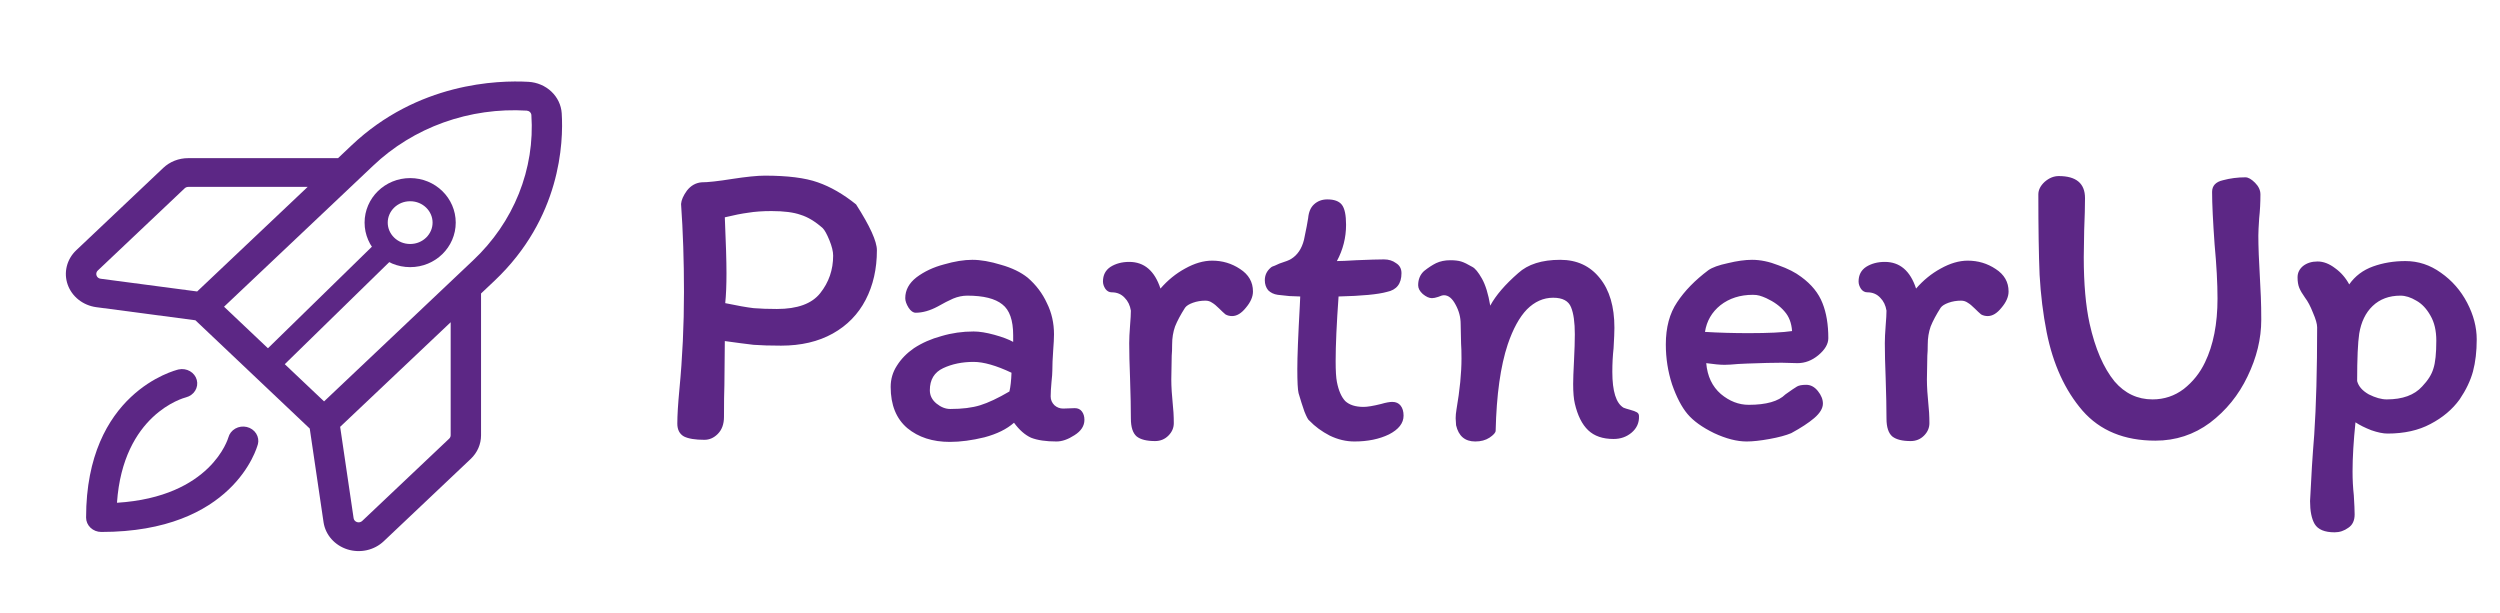 <svg width="216" height="53" viewBox="0 0 216 53" fill="none" xmlns="http://www.w3.org/2000/svg">
<path d="M22.275 38.394C22.192 38.715 20.145 45.961 8.75 45.961C8.402 45.961 8.068 45.83 7.822 45.597C7.576 45.364 7.438 45.048 7.438 44.719C7.438 33.934 15.107 31.997 15.433 31.92C15.768 31.846 16.121 31.901 16.414 32.071C16.708 32.24 16.919 32.513 17.003 32.829C17.086 33.145 17.035 33.479 16.86 33.76C16.686 34.041 16.402 34.245 16.069 34.33C15.851 34.386 10.636 35.796 10.106 43.439C18.274 42.928 19.714 37.849 19.731 37.796C19.816 37.476 20.031 37.201 20.33 37.031C20.628 36.861 20.986 36.811 21.324 36.891C21.662 36.971 21.952 37.174 22.132 37.457C22.311 37.74 22.364 38.078 22.28 38.398L22.275 38.394ZM42.735 24.25L41.562 25.357V37.607C41.563 37.988 41.484 38.364 41.331 38.716C41.177 39.067 40.951 39.386 40.666 39.655L33.152 46.766C32.75 47.146 32.244 47.413 31.692 47.537C31.139 47.66 30.561 47.636 30.021 47.467C29.482 47.297 29.004 46.989 28.639 46.577C28.274 46.165 28.038 45.665 27.956 45.133L26.762 37.028L16.883 27.672L8.323 26.541C7.76 26.466 7.23 26.243 6.793 25.899C6.355 25.554 6.028 25.101 5.848 24.59C5.667 24.079 5.641 23.531 5.772 23.007C5.902 22.483 6.184 22.003 6.587 21.622L14.101 14.511C14.384 14.241 14.722 14.028 15.093 13.882C15.464 13.737 15.862 13.663 16.264 13.664H29.207L30.378 12.556C36.089 7.151 42.971 6.919 45.664 7.07C46.409 7.114 47.112 7.413 47.64 7.913C48.168 8.412 48.485 9.077 48.532 9.782C48.692 12.331 48.444 18.84 42.735 24.25ZM8.691 24.082L17.034 25.183L26.582 16.148H16.264C16.148 16.149 16.037 16.193 15.956 16.27L8.444 23.378C8.388 23.431 8.348 23.498 8.33 23.571C8.311 23.644 8.313 23.72 8.337 23.792C8.359 23.868 8.404 23.936 8.467 23.988C8.53 24.039 8.608 24.072 8.691 24.082ZM38.938 27.841L29.389 36.878L30.553 44.779C30.565 44.855 30.599 44.926 30.651 44.985C30.704 45.043 30.773 45.087 30.85 45.111C30.927 45.135 31.01 45.138 31.088 45.12C31.168 45.102 31.239 45.063 31.297 45.008L38.809 37.899C38.891 37.822 38.937 37.717 38.938 37.607V27.841ZM45.911 9.937C45.903 9.84 45.858 9.748 45.785 9.678C45.711 9.609 45.614 9.567 45.511 9.559C43.067 9.41 40.618 9.758 38.328 10.579C36.039 11.401 33.961 12.676 32.235 14.32L19.357 26.5L28 34.68L39.322 23.966L40.878 22.494C42.614 20.861 43.962 18.897 44.83 16.731C45.698 14.565 46.067 12.249 45.911 9.937Z" fill="#5C2785"/>
<path d="M22.75 31.879L33.25 21.621" stroke="#5C2785" stroke-width="2"/>
<path d="M38.375 19.234C38.375 20.784 37.082 22.081 35.438 22.081C33.793 22.081 32.5 20.784 32.5 19.234C32.5 17.683 33.793 16.387 35.438 16.387C37.082 16.387 38.375 17.683 38.375 19.234Z" stroke="#5C2785" stroke-width="2"/>
<path d="M67.484 29.864C66.548 29.864 65.756 29.84 65.108 29.792C64.484 29.72 63.656 29.612 62.624 29.468L62.588 33.248C62.564 33.896 62.552 34.82 62.552 36.02C62.552 36.644 62.372 37.136 62.012 37.496C61.676 37.832 61.292 38 60.86 38C60.068 38 59.48 37.904 59.096 37.712C58.712 37.496 58.52 37.124 58.52 36.596C58.52 35.9 58.58 34.916 58.7 33.644C58.964 30.908 59.096 28.1 59.096 25.22C59.096 22.532 59.012 20 58.844 17.624C58.868 17.288 59.036 16.904 59.348 16.472C59.684 16.04 60.104 15.8 60.608 15.752C61.16 15.752 62.036 15.656 63.236 15.464C64.484 15.272 65.432 15.176 66.08 15.176C68.048 15.176 69.572 15.368 70.652 15.752C71.756 16.136 72.86 16.772 73.964 17.66C75.164 19.532 75.764 20.852 75.764 21.62C75.764 23.228 75.44 24.656 74.792 25.904C74.144 27.152 73.196 28.124 71.948 28.82C70.7 29.516 69.212 29.864 67.484 29.864ZM66.656 18.236C65.888 18.236 65.216 18.284 64.64 18.38C64.088 18.452 63.416 18.584 62.624 18.776C62.72 20.984 62.768 22.592 62.768 23.6C62.768 24.632 62.732 25.496 62.66 26.192C63.692 26.408 64.508 26.552 65.108 26.624C65.708 26.672 66.38 26.696 67.124 26.696C68.9 26.696 70.148 26.24 70.868 25.328C71.612 24.392 71.984 23.312 71.984 22.088C71.984 21.728 71.876 21.284 71.66 20.756C71.444 20.228 71.252 19.88 71.084 19.712C70.436 19.136 69.8 18.752 69.176 18.56C68.576 18.344 67.736 18.236 66.656 18.236ZM93.694 36.272C93.694 36.8 93.406 37.244 92.83 37.604C92.278 37.964 91.762 38.144 91.282 38.144C90.37 38.144 89.638 38.036 89.086 37.82C88.558 37.58 88.066 37.148 87.61 36.524C86.986 37.076 86.134 37.496 85.054 37.784C83.974 38.048 82.978 38.18 82.066 38.18C80.578 38.18 79.354 37.784 78.394 36.992C77.434 36.176 76.954 34.988 76.954 33.428C76.954 32.756 77.134 32.144 77.494 31.592C77.854 31.016 78.346 30.512 78.97 30.08C79.666 29.624 80.458 29.276 81.346 29.036C82.234 28.772 83.158 28.64 84.118 28.64C84.622 28.64 85.222 28.736 85.918 28.928C86.614 29.12 87.154 29.324 87.538 29.54V28.964C87.538 27.668 87.226 26.78 86.602 26.3C85.978 25.796 84.97 25.544 83.578 25.544C83.17 25.544 82.762 25.628 82.354 25.796C81.97 25.964 81.526 26.192 81.022 26.48C80.35 26.84 79.714 27.02 79.114 27.02C78.898 27.02 78.694 26.876 78.502 26.588C78.31 26.276 78.214 26 78.214 25.76C78.214 25.064 78.538 24.464 79.186 23.96C79.858 23.456 80.65 23.084 81.562 22.844C82.474 22.58 83.29 22.448 84.01 22.448C84.73 22.448 85.558 22.592 86.494 22.88C87.43 23.144 88.198 23.516 88.798 23.996C89.518 24.62 90.07 25.352 90.454 26.192C90.862 27.008 91.066 27.908 91.066 28.892C91.066 29.204 91.042 29.672 90.994 30.296C90.946 30.968 90.922 31.544 90.922 32.024C90.922 32.24 90.898 32.564 90.85 32.996C90.802 33.524 90.778 33.944 90.778 34.256C90.778 34.544 90.886 34.796 91.102 35.012C91.318 35.204 91.57 35.3 91.858 35.3L92.866 35.264C93.13 35.264 93.334 35.36 93.478 35.552C93.622 35.744 93.694 35.984 93.694 36.272ZM82.102 35.336C83.134 35.336 83.998 35.228 84.694 35.012C85.39 34.796 86.23 34.4 87.214 33.824C87.31 33.416 87.37 32.876 87.394 32.204C86.074 31.58 84.982 31.268 84.118 31.268C83.134 31.268 82.258 31.448 81.49 31.808C80.722 32.168 80.338 32.804 80.338 33.716C80.338 34.172 80.53 34.556 80.914 34.868C81.298 35.18 81.694 35.336 82.102 35.336ZM101.416 36.56C101.416 36.968 101.26 37.328 100.948 37.64C100.636 37.952 100.252 38.108 99.796 38.108C99.076 38.108 98.548 37.976 98.212 37.712C97.876 37.424 97.708 36.908 97.708 36.164C97.708 35.276 97.684 34.112 97.636 32.672C97.588 31.472 97.564 30.464 97.564 29.648C97.564 29.264 97.588 28.76 97.636 28.136C97.684 27.56 97.708 27.128 97.708 26.84C97.636 26.384 97.456 26.012 97.168 25.724C96.88 25.412 96.508 25.256 96.052 25.256C95.836 25.256 95.656 25.16 95.512 24.968C95.368 24.752 95.296 24.536 95.296 24.32C95.296 23.768 95.512 23.348 95.944 23.06C96.4 22.772 96.94 22.628 97.564 22.628C98.86 22.628 99.76 23.396 100.264 24.932C100.888 24.212 101.596 23.636 102.388 23.204C103.204 22.748 103.984 22.52 104.728 22.52C105.616 22.52 106.42 22.76 107.14 23.24C107.884 23.72 108.256 24.368 108.256 25.184C108.256 25.64 108.052 26.108 107.644 26.588C107.26 27.068 106.864 27.308 106.456 27.308C106.24 27.308 106.048 27.26 105.88 27.164C105.736 27.044 105.556 26.876 105.34 26.66C105.1 26.42 104.896 26.252 104.728 26.156C104.56 26.036 104.368 25.976 104.152 25.976C103.768 25.976 103.408 26.036 103.072 26.156C102.736 26.276 102.508 26.42 102.388 26.588C102.004 27.188 101.716 27.728 101.524 28.208C101.356 28.688 101.272 29.204 101.272 29.756C101.272 30.164 101.26 30.488 101.236 30.728L101.2 32.78C101.2 33.092 101.212 33.44 101.236 33.824C101.26 34.208 101.284 34.496 101.308 34.688C101.38 35.336 101.416 35.96 101.416 36.56ZM110.396 25.472C110.06 25.424 109.784 25.292 109.568 25.076C109.376 24.836 109.28 24.548 109.28 24.212C109.28 23.78 109.448 23.42 109.784 23.132C109.856 23.06 109.976 23 110.144 22.952C110.312 22.88 110.444 22.82 110.54 22.772C111.068 22.604 111.404 22.472 111.548 22.376C112.1 22.04 112.472 21.488 112.664 20.72C112.856 19.808 112.976 19.184 113.024 18.848C113.072 18.32 113.24 17.924 113.528 17.66C113.84 17.372 114.224 17.228 114.68 17.228C115.28 17.228 115.7 17.384 115.94 17.696C116.18 18.008 116.3 18.584 116.3 19.424C116.3 20.528 116.036 21.572 115.508 22.556C115.844 22.556 116.396 22.532 117.164 22.484C118.316 22.436 119.12 22.412 119.576 22.412C119.984 22.412 120.332 22.52 120.62 22.736C120.932 22.928 121.088 23.216 121.088 23.6C121.088 24.512 120.668 25.052 119.828 25.22C119.06 25.436 117.668 25.568 115.652 25.616C115.484 27.968 115.4 29.828 115.4 31.196C115.4 32.036 115.436 32.636 115.508 32.996C115.652 33.74 115.892 34.292 116.228 34.652C116.588 34.988 117.116 35.156 117.812 35.156C118.148 35.156 118.652 35.072 119.324 34.904C119.732 34.784 120.056 34.724 120.296 34.724C120.608 34.724 120.848 34.832 121.016 35.048C121.184 35.264 121.268 35.552 121.268 35.912C121.268 36.56 120.848 37.1 120.008 37.532C119.168 37.94 118.172 38.144 117.02 38.144C116.3 38.144 115.592 37.976 114.896 37.64C114.2 37.28 113.612 36.848 113.132 36.344C113.036 36.296 112.892 36.032 112.7 35.552C112.532 35.072 112.364 34.544 112.196 33.968C112.124 33.68 112.088 32.984 112.088 31.88C112.088 30.824 112.16 29 112.304 26.408L112.34 25.616C112.172 25.616 111.86 25.604 111.404 25.58C110.948 25.532 110.612 25.496 110.396 25.472ZM140.277 35.228C140.397 35.276 140.589 35.336 140.853 35.408C141.117 35.48 141.309 35.552 141.429 35.624C141.549 35.696 141.609 35.804 141.609 35.948C141.633 36.524 141.417 37.004 140.961 37.388C140.529 37.748 140.013 37.928 139.413 37.928C138.477 37.928 137.745 37.676 137.217 37.172C136.689 36.668 136.305 35.9 136.065 34.868C135.969 34.46 135.921 33.896 135.921 33.176C135.921 32.768 135.945 32.108 135.993 31.196C136.041 30.236 136.065 29.468 136.065 28.892C136.065 27.86 135.957 27.08 135.741 26.552C135.525 26 135.009 25.724 134.193 25.724C133.353 25.724 132.597 26.06 131.925 26.732C131.277 27.404 130.725 28.412 130.269 29.756C129.645 31.628 129.297 34.112 129.225 37.208C129.225 37.376 129.045 37.58 128.685 37.82C128.349 38.036 127.941 38.144 127.461 38.144C126.573 38.144 126.021 37.676 125.805 36.74L125.769 36.128C125.769 35.912 125.793 35.66 125.841 35.372C126.129 33.692 126.273 32.228 126.273 30.98C126.273 30.428 126.261 29.996 126.237 29.684L126.201 27.992C126.201 27.416 126.057 26.864 125.769 26.336C125.481 25.784 125.145 25.508 124.761 25.508C124.641 25.508 124.473 25.556 124.257 25.652C124.041 25.724 123.861 25.76 123.717 25.76C123.477 25.76 123.213 25.64 122.925 25.4C122.661 25.16 122.529 24.908 122.529 24.644C122.529 24.14 122.697 23.732 123.033 23.42C123.393 23.132 123.741 22.904 124.077 22.736C124.437 22.568 124.845 22.484 125.301 22.484C125.685 22.484 125.997 22.52 126.237 22.592C126.477 22.664 126.801 22.82 127.209 23.06C127.449 23.18 127.725 23.516 128.037 24.068C128.349 24.62 128.589 25.4 128.757 26.408C129.237 25.52 130.041 24.584 131.169 23.6C132.009 22.832 133.221 22.448 134.805 22.448C136.245 22.448 137.385 22.976 138.225 24.032C139.065 25.064 139.485 26.492 139.485 28.316C139.485 28.676 139.461 29.264 139.413 30.08C139.341 30.728 139.305 31.412 139.305 32.132C139.305 33.812 139.629 34.844 140.277 35.228ZM143.927 29.756C143.927 28.292 144.251 27.08 144.899 26.12C145.547 25.136 146.447 24.212 147.599 23.348C147.935 23.108 148.499 22.904 149.291 22.736C150.083 22.544 150.779 22.448 151.379 22.448C152.099 22.448 152.855 22.604 153.647 22.916C154.463 23.204 155.123 23.54 155.627 23.924C156.515 24.572 157.127 25.328 157.463 26.192C157.799 27.032 157.967 28.04 157.967 29.216C157.967 29.72 157.679 30.212 157.103 30.692C156.551 31.148 155.951 31.376 155.303 31.376L153.935 31.34C153.239 31.34 152.243 31.364 150.947 31.412L150.191 31.448C149.663 31.496 149.267 31.52 149.003 31.52C148.619 31.52 148.091 31.472 147.419 31.376C147.515 32.504 147.935 33.392 148.679 34.04C149.423 34.664 150.227 34.976 151.091 34.976C152.603 34.976 153.659 34.676 154.259 34.076C154.763 33.716 155.099 33.488 155.267 33.392C155.435 33.296 155.699 33.248 156.059 33.248C156.443 33.248 156.779 33.428 157.067 33.788C157.355 34.148 157.499 34.508 157.499 34.868C157.499 35.276 157.247 35.696 156.743 36.128C156.263 36.536 155.603 36.968 154.763 37.424C154.307 37.616 153.683 37.784 152.891 37.928C152.099 38.072 151.439 38.144 150.911 38.144C150.071 38.144 149.135 37.904 148.103 37.424C147.071 36.92 146.303 36.368 145.799 35.768C145.295 35.168 144.851 34.316 144.467 33.212C144.107 32.108 143.927 30.956 143.927 29.756ZM151.091 28.784C152.795 28.784 154.043 28.724 154.835 28.604C154.787 27.908 154.571 27.344 154.187 26.912C153.803 26.456 153.275 26.072 152.603 25.76C152.387 25.664 152.195 25.592 152.027 25.544C151.859 25.496 151.667 25.472 151.451 25.472C150.347 25.472 149.411 25.772 148.643 26.372C147.899 26.972 147.455 27.74 147.311 28.676C148.511 28.748 149.771 28.784 151.091 28.784ZM166.701 36.56C166.701 36.968 166.545 37.328 166.233 37.64C165.921 37.952 165.537 38.108 165.081 38.108C164.361 38.108 163.833 37.976 163.497 37.712C163.161 37.424 162.993 36.908 162.993 36.164C162.993 35.276 162.969 34.112 162.921 32.672C162.873 31.472 162.849 30.464 162.849 29.648C162.849 29.264 162.873 28.76 162.921 28.136C162.969 27.56 162.993 27.128 162.993 26.84C162.921 26.384 162.741 26.012 162.453 25.724C162.165 25.412 161.793 25.256 161.337 25.256C161.121 25.256 160.941 25.16 160.797 24.968C160.653 24.752 160.581 24.536 160.581 24.32C160.581 23.768 160.797 23.348 161.229 23.06C161.685 22.772 162.225 22.628 162.849 22.628C164.145 22.628 165.045 23.396 165.549 24.932C166.173 24.212 166.881 23.636 167.673 23.204C168.489 22.748 169.269 22.52 170.013 22.52C170.901 22.52 171.705 22.76 172.425 23.24C173.169 23.72 173.541 24.368 173.541 25.184C173.541 25.64 173.337 26.108 172.929 26.588C172.545 27.068 172.149 27.308 171.741 27.308C171.525 27.308 171.333 27.26 171.165 27.164C171.021 27.044 170.841 26.876 170.625 26.66C170.385 26.42 170.181 26.252 170.013 26.156C169.845 26.036 169.653 25.976 169.437 25.976C169.053 25.976 168.693 26.036 168.357 26.156C168.021 26.276 167.793 26.42 167.673 26.588C167.289 27.188 167.001 27.728 166.809 28.208C166.641 28.688 166.557 29.204 166.557 29.756C166.557 30.164 166.545 30.488 166.521 30.728L166.485 32.78C166.485 33.092 166.497 33.44 166.521 33.824C166.545 34.208 166.569 34.496 166.593 34.688C166.665 35.336 166.701 35.96 166.701 36.56ZM180.145 17.12C180.145 17.816 180.121 18.74 180.073 19.892L180.037 22.232C180.037 24.512 180.205 26.42 180.541 27.956C181.021 30.116 181.741 31.784 182.701 32.96C183.589 33.992 184.681 34.508 185.977 34.508C186.985 34.508 187.885 34.208 188.677 33.608C189.469 32.984 190.081 32.216 190.513 31.304C191.233 29.816 191.593 27.98 191.593 25.796C191.593 24.476 191.509 22.916 191.341 21.116C191.197 19.1 191.125 17.588 191.125 16.58C191.125 16.052 191.437 15.716 192.061 15.572C192.685 15.404 193.333 15.32 194.005 15.32C194.245 15.32 194.521 15.476 194.833 15.788C195.145 16.1 195.301 16.436 195.301 16.796C195.301 17.516 195.265 18.2 195.193 18.848C195.145 19.568 195.121 20.072 195.121 20.36C195.121 21.272 195.169 22.544 195.265 24.176C195.289 24.584 195.313 25.076 195.337 25.652C195.361 26.228 195.373 26.888 195.373 27.632C195.373 29.264 194.977 30.896 194.185 32.528C193.417 34.136 192.337 35.468 190.945 36.524C189.553 37.556 187.981 38.072 186.229 38.072C183.541 38.072 181.441 37.208 179.929 35.48C178.417 33.728 177.385 31.472 176.833 28.712C176.521 27.128 176.317 25.472 176.221 23.744C176.149 22.016 176.113 19.7 176.113 16.796C176.113 16.412 176.293 16.052 176.653 15.716C177.037 15.38 177.445 15.212 177.877 15.212C179.389 15.212 180.145 15.848 180.145 17.12ZM199.157 25.724C198.917 25.388 198.749 25.1 198.653 24.86C198.557 24.62 198.509 24.32 198.509 23.96C198.509 23.576 198.665 23.252 198.977 22.988C199.313 22.724 199.733 22.592 200.237 22.592C200.741 22.592 201.245 22.784 201.749 23.168C202.253 23.528 202.661 23.996 202.973 24.572C203.477 23.852 204.161 23.336 205.025 23.024C205.889 22.712 206.825 22.556 207.833 22.556C208.937 22.556 209.957 22.892 210.893 23.564C211.853 24.236 212.609 25.1 213.161 26.156C213.713 27.212 213.989 28.268 213.989 29.324C213.989 30.356 213.881 31.28 213.665 32.096C213.449 32.888 213.065 33.692 212.513 34.508C211.889 35.372 211.049 36.08 209.993 36.632C208.961 37.184 207.725 37.46 206.285 37.46C205.901 37.46 205.433 37.364 204.881 37.172C204.329 36.956 203.873 36.728 203.513 36.488C203.345 38.12 203.261 39.536 203.261 40.736C203.261 41.456 203.297 42.14 203.369 42.788C203.417 43.556 203.441 44.108 203.441 44.444C203.441 44.972 203.261 45.356 202.901 45.596C202.541 45.86 202.145 45.992 201.713 45.992C200.849 45.992 200.273 45.752 199.985 45.272C199.721 44.816 199.589 44.156 199.589 43.292C199.685 41.228 199.805 39.32 199.949 37.568C200.117 35.048 200.201 31.952 200.201 28.28C200.201 27.992 200.081 27.572 199.841 27.02C199.625 26.468 199.397 26.036 199.157 25.724ZM203.657 32.924C203.777 33.38 204.113 33.764 204.665 34.076C205.241 34.364 205.757 34.508 206.213 34.508C207.581 34.508 208.601 34.136 209.273 33.392C209.777 32.864 210.101 32.348 210.245 31.844C210.413 31.34 210.497 30.536 210.497 29.432C210.497 28.568 210.329 27.848 209.993 27.272C209.657 26.672 209.249 26.24 208.769 25.976C208.289 25.688 207.833 25.544 207.401 25.544C206.417 25.544 205.613 25.844 204.989 26.444C204.389 27.02 204.005 27.812 203.837 28.82C203.717 29.612 203.657 30.98 203.657 32.924Z" fill="#5C2785"/>
</svg>
